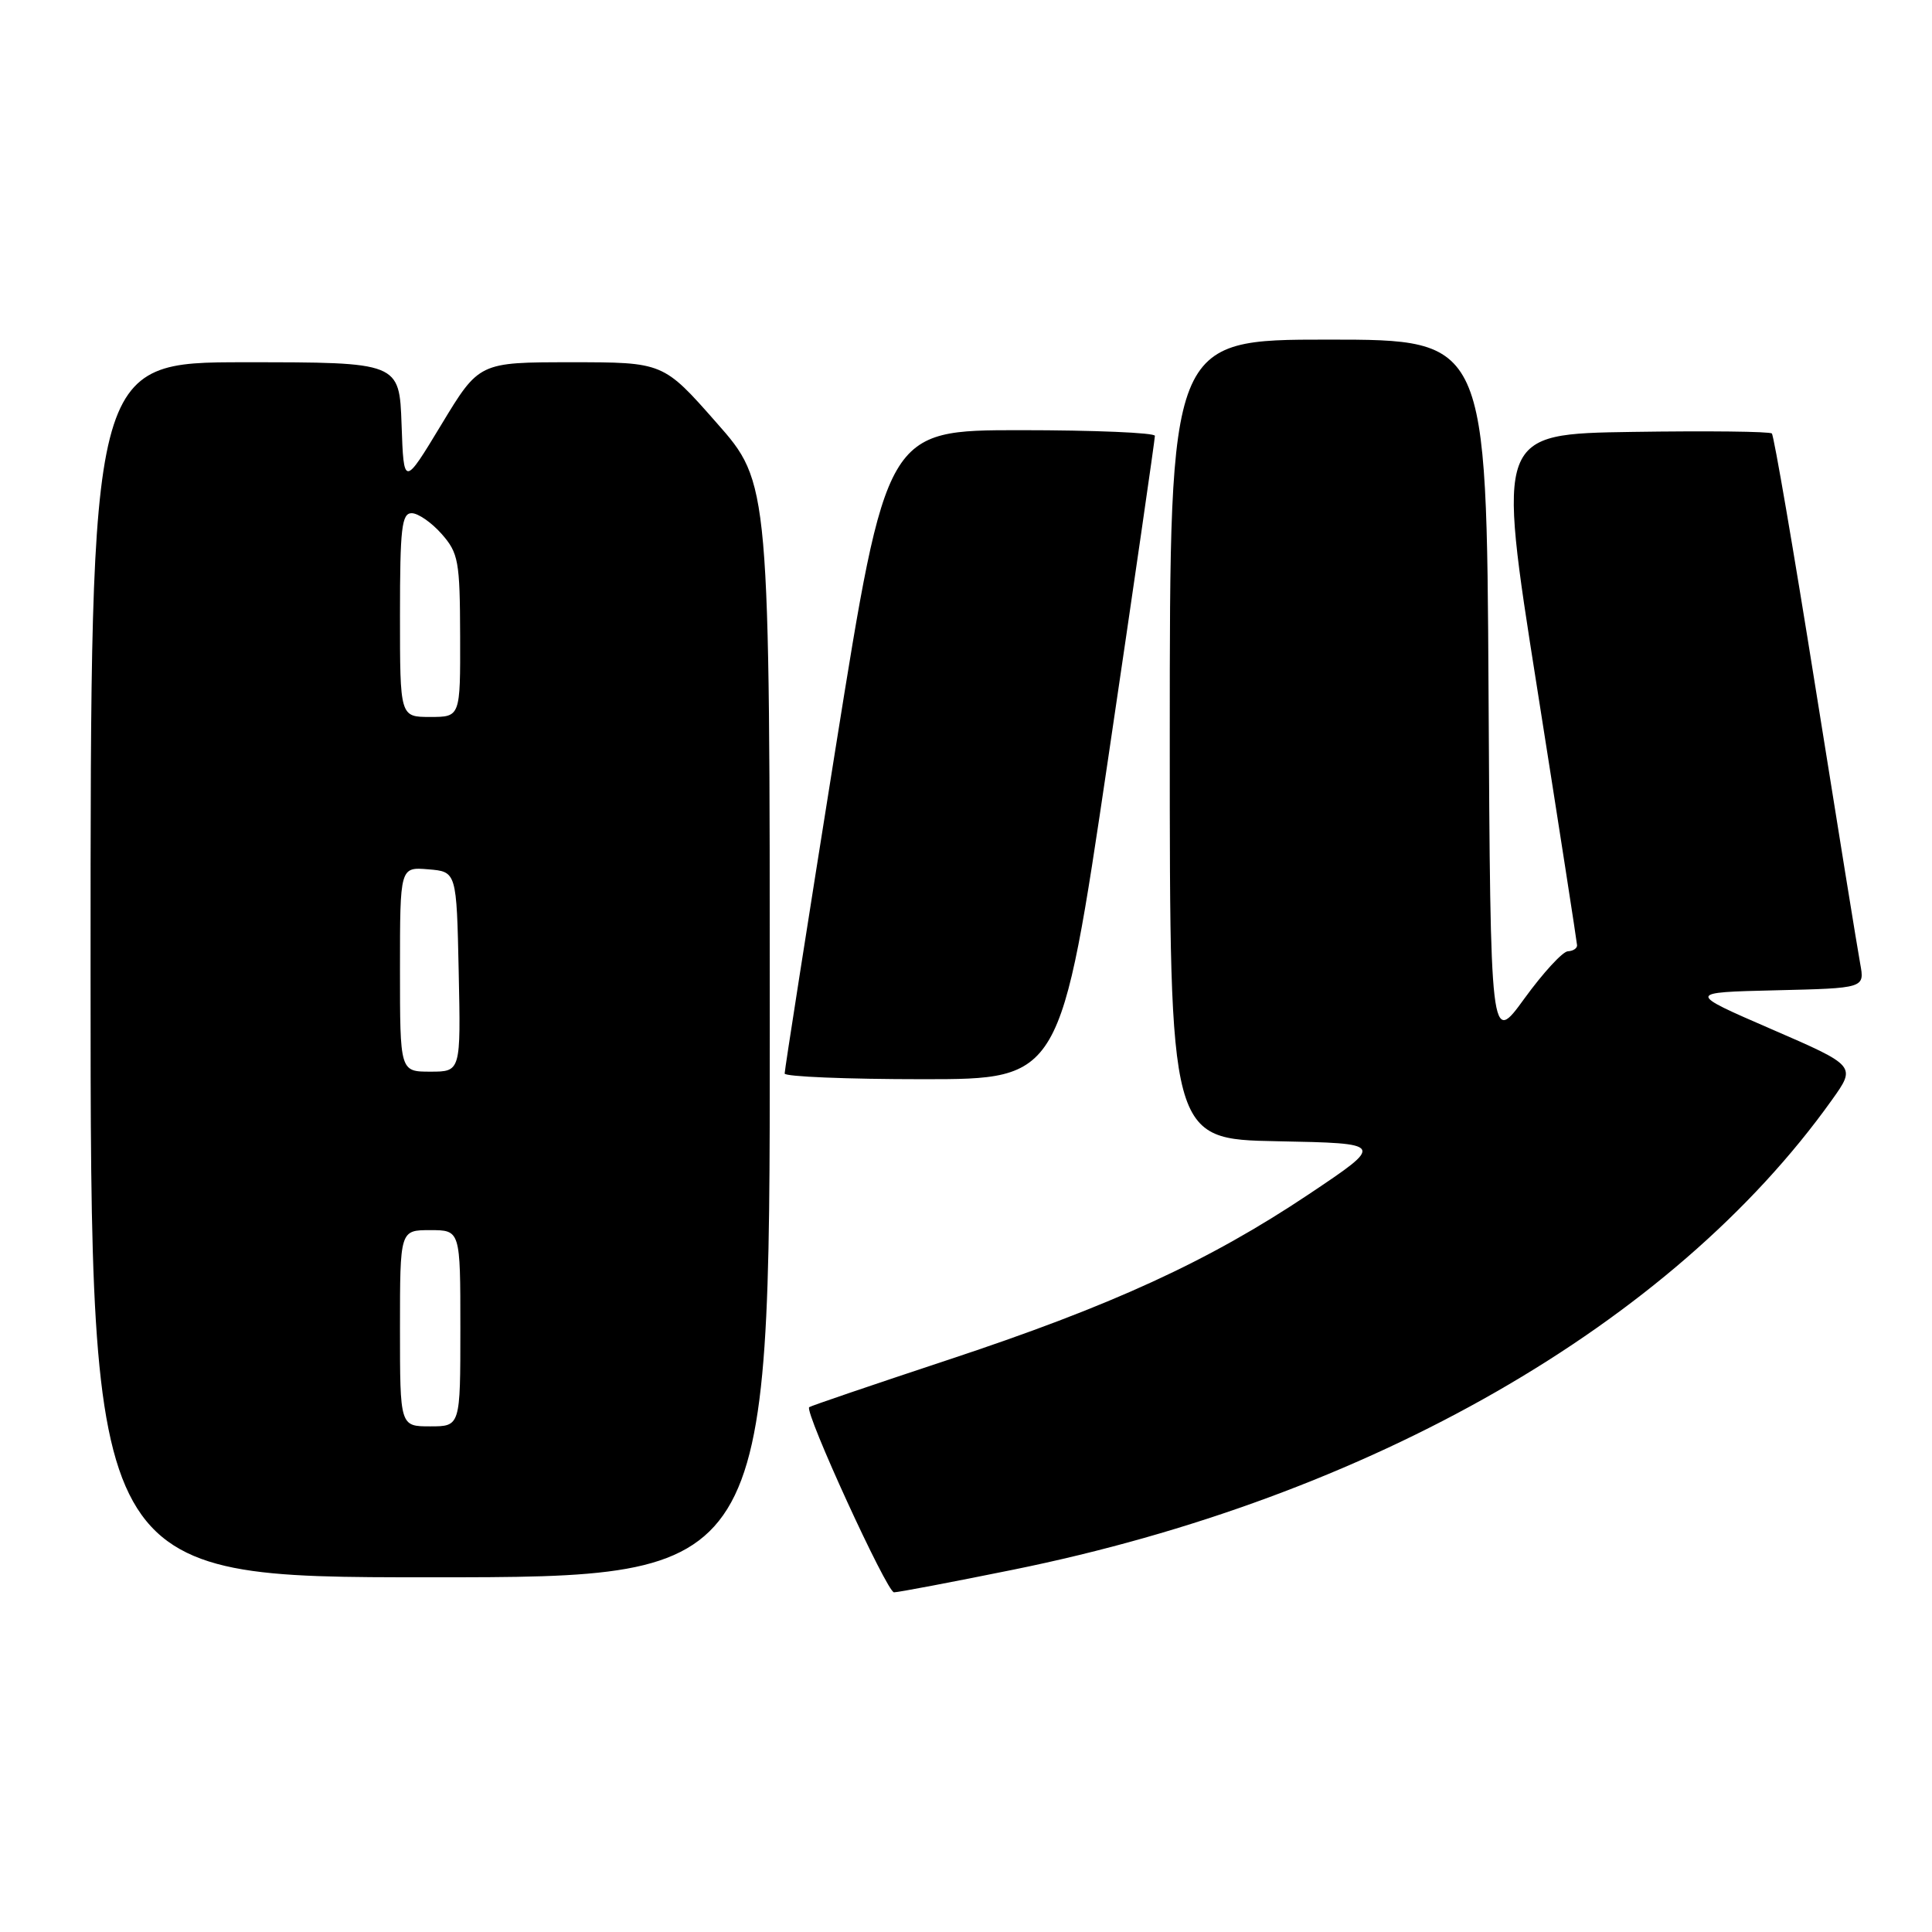 <?xml version="1.0" encoding="UTF-8" standalone="no"?>
<!DOCTYPE svg PUBLIC "-//W3C//DTD SVG 1.1//EN" "http://www.w3.org/Graphics/SVG/1.1/DTD/svg11.dtd" >
<svg xmlns="http://www.w3.org/2000/svg" xmlns:xlink="http://www.w3.org/1999/xlink" version="1.1" viewBox="0 0 256 256">
 <g >
 <path fill="currentColor"
d=" M 134.22 208.00 C 181.48 198.42 221.58 175.42 242.73 145.76 C 245.96 141.24 245.96 141.24 234.73 136.37 C 223.50 131.50 223.50 131.50 235.29 131.22 C 247.08 130.94 247.08 130.94 246.49 127.72 C 246.16 125.95 243.50 109.52 240.58 91.22 C 237.66 72.91 235.05 57.71 234.78 57.44 C 234.51 57.17 226.20 57.08 216.32 57.23 C 198.36 57.50 198.36 57.50 203.65 91.00 C 206.56 109.43 208.95 124.84 208.97 125.25 C 208.99 125.66 208.44 126.02 207.75 126.05 C 207.06 126.08 204.47 128.90 202.00 132.30 C 197.50 138.50 197.50 138.50 197.24 91.75 C 196.98 45.00 196.98 45.00 175.99 45.00 C 155.00 45.00 155.00 45.00 155.00 97.97 C 155.00 150.95 155.00 150.95 169.25 151.22 C 183.50 151.50 183.50 151.50 173.43 158.24 C 160.10 167.15 147.33 173.01 125.50 180.23 C 115.60 183.51 107.37 186.31 107.22 186.46 C 106.57 187.09 117.53 211.00 118.46 210.99 C 119.03 210.99 126.13 209.64 134.22 208.00 Z  M 102.00 136.51 C 102.00 64.01 102.00 64.01 94.94 56.01 C 87.89 48.00 87.89 48.00 75.68 48.00 C 63.48 48.00 63.48 48.00 58.49 56.25 C 53.50 64.50 53.50 64.50 53.21 56.25 C 52.92 48.00 52.92 48.00 32.46 48.00 C 12.00 48.00 12.00 48.00 12.00 128.50 C 12.00 209.00 12.00 209.00 57.00 209.00 C 102.00 209.00 102.00 209.00 102.00 136.51 Z  M 146.80 100.75 C 150.24 77.51 153.04 58.16 153.03 57.75 C 153.01 57.34 145.00 57.00 135.23 57.00 C 117.46 57.00 117.46 57.00 110.70 99.25 C 106.99 122.49 103.96 141.84 103.97 142.25 C 103.99 142.66 112.22 143.00 122.27 143.00 C 140.54 143.00 140.54 143.00 146.80 100.75 Z  M 53.00 176.00 C 53.00 163.00 53.00 163.00 57.00 163.00 C 61.00 163.00 61.00 163.00 61.00 176.00 C 61.00 189.00 61.00 189.00 57.00 189.00 C 53.00 189.00 53.00 189.00 53.00 176.00 Z  M 53.00 128.44 C 53.00 114.88 53.00 114.88 56.75 115.19 C 60.50 115.50 60.50 115.50 60.78 128.75 C 61.06 142.00 61.06 142.00 57.03 142.00 C 53.00 142.00 53.00 142.00 53.00 128.44 Z  M 53.00 81.50 C 53.00 69.98 53.23 68.00 54.55 68.00 C 55.40 68.00 57.19 69.24 58.52 70.75 C 60.75 73.29 60.94 74.33 60.97 84.25 C 61.00 95.00 61.00 95.00 57.00 95.00 C 53.00 95.00 53.00 95.00 53.00 81.50 Z "/>
</g>
</svg>